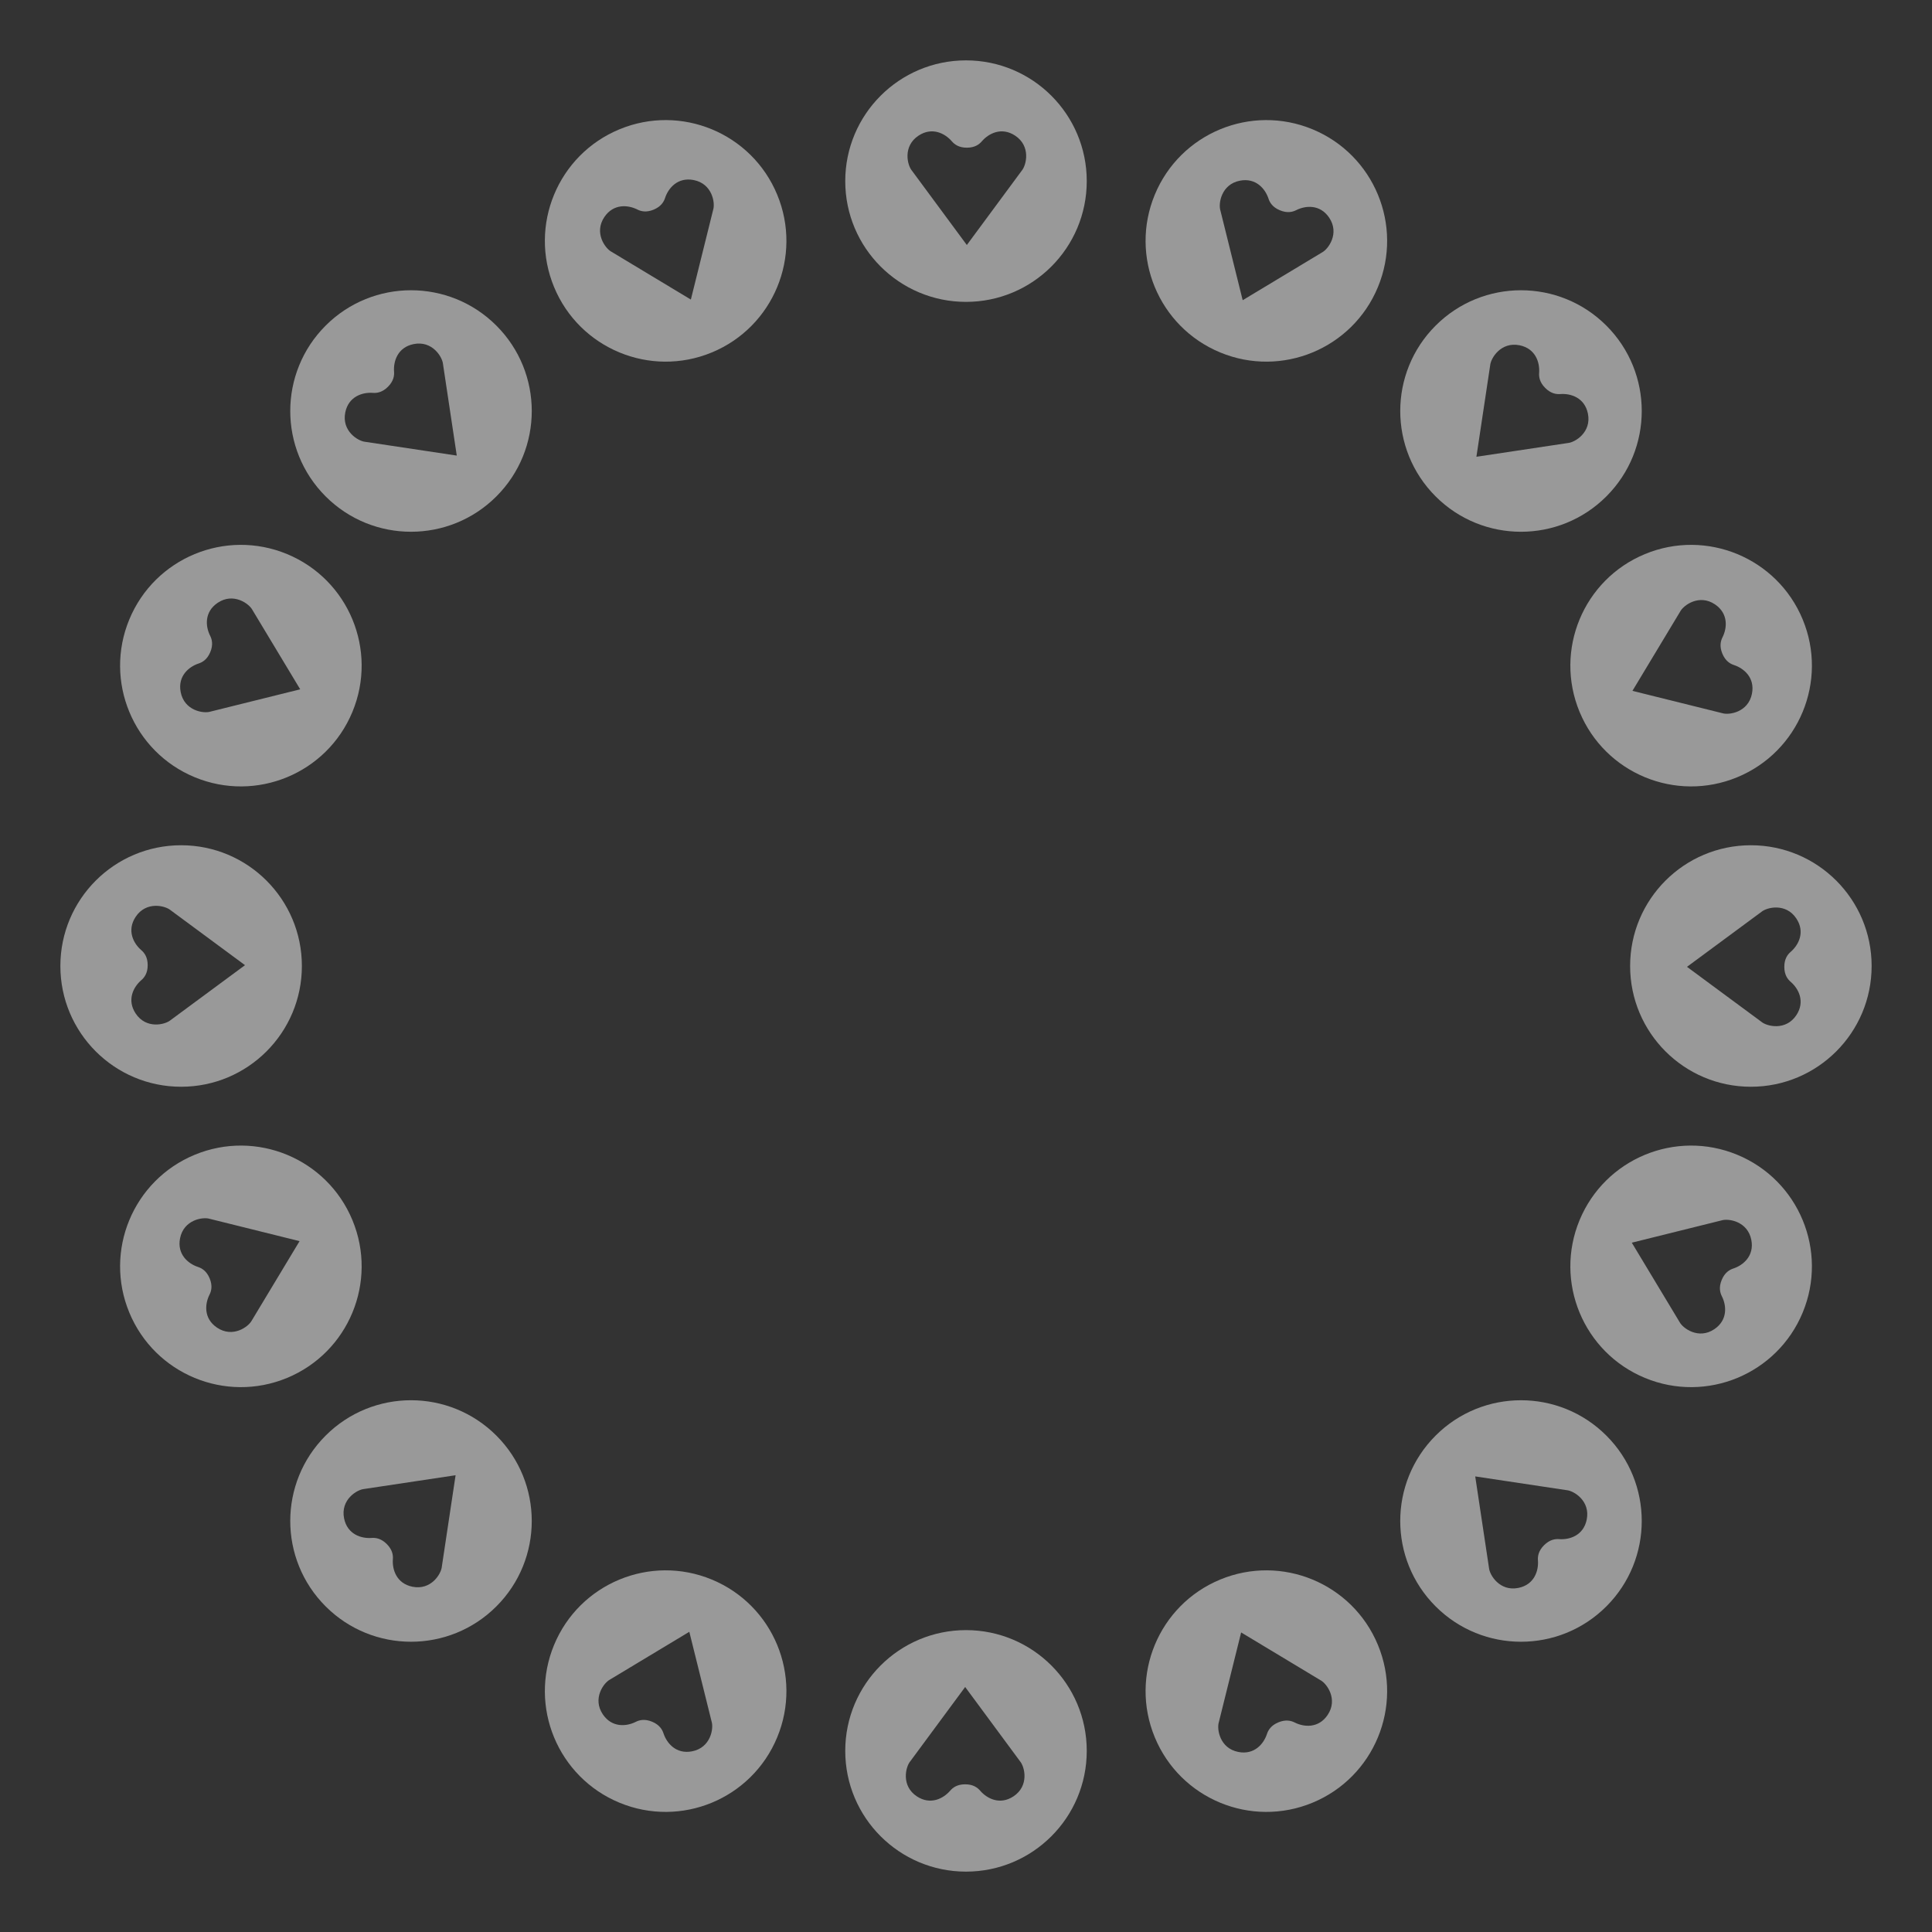 <?xml version="1.0" standalone="no"?>
<!DOCTYPE svg PUBLIC "-//W3C//DTD SVG 1.1//EN" "http://www.w3.org/Graphics/SVG/1.1/DTD/svg11.dtd">
<svg width="160px" height="160px" version="1.1" xmlns="http://www.w3.org/2000/svg" xmlns:xlink="http://www.w3.org/1999/xlink" xml:space="preserve" style="fill-rule:evenodd;clip-rule:evenodd;stroke-linejoin:round;stroke-miterlimit:1.414;">
    <rect width="100%" height="100%" fill="#333333" stroke="none"/>
    <g>
        <g id="67.5" opacity="0.5">
            <g id="Heart_Coin">
                <path d="M16.121,95.636C21.224,93.522 27.073,95.945 29.187,101.048C31.3,106.15 28.877,112 23.775,114.113C18.672,116.227 12.822,113.804 10.709,108.701C8.595,103.598 11.018,97.749 16.121,95.636ZM14.909,102.56C14.654,103.883 15.583,104.656 16.399,104.924C16.703,105.024 17.104,105.246 17.363,105.87C17.621,106.494 17.494,106.935 17.35,107.221C16.963,107.988 16.853,109.19 17.969,109.946C19.279,110.833 20.588,109.876 20.859,109.346L24.809,102.786L17.377,100.94C16.812,100.758 15.209,101.006 14.909,102.56Z" style="fill:white;fill-rule:nonzero;"/>
            </g>
            <g id="Heart_Coin1">
                <path d="M143.879,64.364C138.776,66.478 132.927,64.055 130.813,58.952C128.7,53.85 131.123,48 136.225,45.887C141.328,43.773 147.178,46.197 149.291,51.299C151.405,56.402 148.982,62.251 143.879,64.364ZM145.091,57.44C145.346,56.117 144.417,55.344 143.601,55.076C143.297,54.976 142.896,54.754 142.637,54.13C142.379,53.506 142.506,53.065 142.65,52.779C143.037,52.012 143.147,50.81 142.031,50.054C140.721,49.167 139.412,50.124 139.141,50.654L135.191,57.214L142.623,59.06C143.188,59.242 144.791,58.994 145.091,57.44Z" style="fill:white;fill-rule:nonzero;"/>
            </g>
            <g id="Heart_Coin2">
                <path d="M64.364,16.121C66.478,21.224 64.055,27.073 58.952,29.187C53.85,31.3 48,28.877 45.887,23.775C43.773,18.672 46.197,12.822 51.299,10.709C56.402,8.595 62.251,11.018 64.364,16.121ZM57.44,14.909C56.117,14.654 55.344,15.583 55.076,16.399C54.976,16.703 54.754,17.104 54.13,17.363C53.506,17.621 53.065,17.494 52.779,17.35C52.012,16.963 50.81,16.853 50.054,17.969C49.167,19.279 50.124,20.588 50.654,20.859L57.214,24.809L59.06,17.377C59.242,16.812 58.994,15.209 57.44,14.909Z" style="fill:white;fill-rule:nonzero;"/>
            </g>
            <g id="Heart_Coin3">
                <path d="M95.636,143.879C93.522,138.776 95.945,132.927 101.048,130.813C106.15,128.7 112,131.123 114.113,136.225C116.227,141.328 113.804,147.178 108.701,149.291C103.598,151.405 97.749,148.982 95.636,143.879ZM102.56,145.091C103.883,145.346 104.656,144.417 104.924,143.601C105.024,143.297 105.246,142.896 105.87,142.637C106.494,142.379 106.935,142.506 107.221,142.65C107.988,143.037 109.19,143.147 109.946,142.031C110.833,140.721 109.876,139.412 109.346,139.141L102.786,135.191L100.94,142.623C100.758,143.188 101.006,144.791 102.56,145.091Z" style="fill:white;fill-rule:nonzero;"/>
            </g>
        </g>
        <g id="45.0" opacity="0.5">
            <g id="Heart_Coin4">
                <path d="M26.967,118.891C30.873,114.985 37.203,114.985 41.109,118.891C45.014,122.796 45.014,129.128 41.109,133.033C37.203,136.939 30.872,136.938 26.967,133.033C23.061,129.127 23.061,122.796 26.967,118.891ZM28.497,125.752C28.768,127.072 29.922,127.431 30.778,127.366C31.097,127.342 31.553,127.394 32.031,127.871C32.508,128.349 32.56,128.805 32.536,129.124C32.472,129.981 32.83,131.133 34.15,131.405C35.701,131.723 36.543,130.338 36.591,129.744L37.73,122.172L30.157,123.311C29.565,123.359 28.179,124.201 28.497,125.752Z" style="fill:white;fill-rule:nonzero;"/>
            </g>
            <g id="Heart_Coin5">
                <path d="M133.033,41.109C129.127,45.015 122.796,45.015 118.891,41.109C114.986,37.204 114.986,30.872 118.891,26.967C122.796,23.061 129.128,23.062 133.033,26.967C136.939,30.873 136.939,37.203 133.033,41.109ZM131.503,34.248C131.232,32.928 130.078,32.569 129.222,32.634C128.903,32.658 128.447,32.606 127.969,32.129C127.492,31.651 127.44,31.195 127.464,30.876C127.528,30.019 127.17,28.867 125.85,28.595C124.299,28.277 123.457,29.663 123.409,30.256L122.27,37.828L129.843,36.689C130.435,36.641 131.821,35.799 131.503,34.248Z" style="fill:white;fill-rule:nonzero;"/>
            </g>
            <g id="Heart_Coin6">
                <path d="M41.109,26.967C45.015,30.873 45.015,37.203 41.109,41.109C37.204,45.014 30.872,45.014 26.967,41.109C23.061,37.203 23.062,30.872 26.967,26.967C30.873,23.061 37.203,23.061 41.109,26.967ZM34.248,28.497C32.928,28.768 32.569,29.922 32.634,30.778C32.658,31.097 32.606,31.553 32.129,32.031C31.651,32.508 31.195,32.56 30.876,32.536C30.019,32.472 28.867,32.83 28.595,34.15C28.277,35.701 29.663,36.543 30.256,36.591L37.828,37.73L36.689,30.157C36.641,29.565 35.799,28.179 34.248,28.497Z" style="fill:white;fill-rule:nonzero;"/>
            </g>
            <g id="Heart_Coin7">
                <path d="M118.891,133.033C114.985,129.127 114.985,122.796 118.891,118.891C122.796,114.986 129.128,114.986 133.033,118.891C136.939,122.796 136.938,129.128 133.033,133.033C129.127,136.939 122.796,136.939 118.891,133.033ZM125.752,131.503C127.072,131.232 127.431,130.078 127.366,129.222C127.342,128.903 127.394,128.447 127.871,127.969C128.349,127.492 128.805,127.44 129.124,127.464C129.981,127.528 131.133,127.17 131.405,125.85C131.723,124.299 130.338,123.457 129.744,123.409L122.172,122.27L123.311,129.843C123.359,130.435 124.201,131.821 125.752,131.503Z" style="fill:white;fill-rule:nonzero;"/>
            </g>
        </g>
        <g id="22.5" opacity="0.5">
            <g id="Heart_Coin8">
                <path d="M45.887,136.225C48.001,131.122 53.849,128.7 58.952,130.813C64.055,132.927 66.478,138.777 64.364,143.879C62.251,148.982 56.401,151.404 51.299,149.291C46.196,147.177 43.773,141.328 45.887,136.225ZM49.926,141.978C50.682,143.094 51.885,142.984 52.651,142.597C52.937,142.453 53.378,142.326 54.002,142.584C54.626,142.843 54.848,143.244 54.947,143.548C55.216,144.364 55.989,145.292 57.312,145.038C58.866,144.738 59.114,143.136 58.932,142.57L57.086,135.138L50.526,139.088C49.997,139.359 49.039,140.668 49.926,141.978Z" style="fill:white;fill-rule:nonzero;"/>
            </g>
            <g id="Heart_Coin9">
                <path d="M114.113,23.775C112,28.878 106.15,31.3 101.048,29.187C95.945,27.073 93.522,21.223 95.636,16.121C97.749,11.018 103.599,8.596 108.701,10.709C113.804,12.823 116.227,18.672 114.113,23.775ZM110.074,18.022C109.318,16.905 108.115,17.015 107.349,17.403C107.063,17.547 106.622,17.674 105.998,17.416C105.374,17.157 105.152,16.756 105.052,16.452C104.784,15.636 104.011,14.708 102.688,14.962C101.134,15.262 100.886,16.864 101.068,17.43L102.914,24.862L109.474,20.912C110.003,20.641 110.961,19.332 110.074,18.022Z" style="fill:white;fill-rule:nonzero;"/>
            </g>
            <g id="Heart_Coin10">
                <path d="M23.775,45.887C28.878,48.001 31.3,53.849 29.187,58.952C27.073,64.055 21.223,66.478 16.121,64.364C11.018,62.251 8.596,56.401 10.709,51.299C12.823,46.196 18.672,43.773 23.775,45.887ZM18.022,49.926C16.905,50.682 17.015,51.885 17.403,52.651C17.547,52.937 17.674,53.378 17.416,54.002C17.157,54.626 16.756,54.848 16.452,54.947C15.636,55.216 14.708,55.989 14.962,57.312C15.262,58.866 16.864,59.114 17.43,58.932L24.862,57.086L20.912,50.526C20.641,49.997 19.332,49.039 18.022,49.926Z" style="fill:white;fill-rule:nonzero;"/>
            </g>
            <g id="Heart_Coin11">
                <path d="M136.225,114.113C131.122,112 128.7,106.15 130.813,101.048C132.927,95.945 138.777,93.522 143.879,95.636C148.982,97.749 151.404,103.599 149.291,108.701C147.177,113.804 141.328,116.227 136.225,114.113ZM141.978,110.074C143.094,109.318 142.984,108.115 142.597,107.349C142.453,107.063 142.326,106.622 142.584,105.998C142.843,105.374 143.244,105.152 143.548,105.052C144.364,104.784 145.292,104.011 145.038,102.688C144.738,101.134 143.136,100.886 142.57,101.068L135.138,102.914L139.088,109.474C139.359,110.003 140.668,110.961 141.978,110.074Z" style="fill:white;fill-rule:nonzero;"/>
            </g>
        </g>
        <g id="00.0" opacity="0.5">
            <g id="Heart_Coin12">
                <path d="M15,70C20.523,70 25,74.477 25,80C25,85.523 20.523,90 15,90C9.477,90 5,85.523 5,80C5,74.477 9.477,70 15,70ZM11.231,75.933C10.489,77.059 11.051,78.128 11.702,78.688C11.945,78.897 12.231,79.255 12.231,79.931C12.231,80.606 11.945,80.965 11.702,81.173C11.051,81.734 10.489,82.803 11.231,83.928C12.102,85.249 13.677,84.865 14.131,84.48L20.291,79.931L14.131,75.381C13.678,74.997 12.102,74.612 11.231,75.933Z" style="fill:white;fill-rule:nonzero;"/>
            </g>
            <g id="Heart_Coin13">
                <path d="M145,90C139.477,90 135,85.523 135,80C135,74.477 139.477,70 145,70C150.523,70 155,74.477 155,80C155,85.523 150.523,90 145,90ZM148.769,84.067C149.511,82.941 148.949,81.872 148.298,81.312C148.055,81.103 147.769,80.745 147.769,80.069C147.769,79.394 148.055,79.035 148.298,78.827C148.949,78.266 149.511,77.197 148.769,76.072C147.898,74.751 146.323,75.135 145.869,75.52L139.709,80.069L145.869,84.619C146.322,85.003 147.898,85.388 148.769,84.067Z" style="fill:white;fill-rule:nonzero;"/>
            </g>
            <g id="Heart_Coin14">
                <path d="M90,15C90,20.523 85.523,25 80,25C74.477,25 70,20.523 70,15C70,9.477 74.477,5 80,5C85.523,5 90,9.477 90,15ZM84.067,11.231C82.941,10.489 81.872,11.051 81.312,11.702C81.103,11.945 80.745,12.231 80.069,12.231C79.394,12.231 79.035,11.945 78.827,11.702C78.266,11.051 77.197,10.489 76.072,11.231C74.751,12.102 75.135,13.677 75.52,14.131L80.069,20.291L84.619,14.131C85.003,13.678 85.388,12.102 84.067,11.231Z" style="fill:white;fill-rule:nonzero;"/>
            </g>
            <g id="Heart_Coin15">
                <path d="M70,145C70,139.477 74.477,135 80,135C85.523,135 90,139.477 90,145C90,150.523 85.523,155 80,155C74.477,155 70,150.523 70,145ZM75.933,148.769C77.059,149.511 78.128,148.949 78.688,148.298C78.897,148.055 79.255,147.769 79.931,147.769C80.606,147.769 80.965,148.055 81.173,148.298C81.734,148.949 82.803,149.511 83.928,148.769C85.249,147.898 84.865,146.323 84.48,145.869L79.931,139.709L75.381,145.869C74.997,146.322 74.612,147.898 75.933,148.769Z" style="fill:white;fill-rule:nonzero;"/>
            </g>
        </g>
    </g>
</svg>
